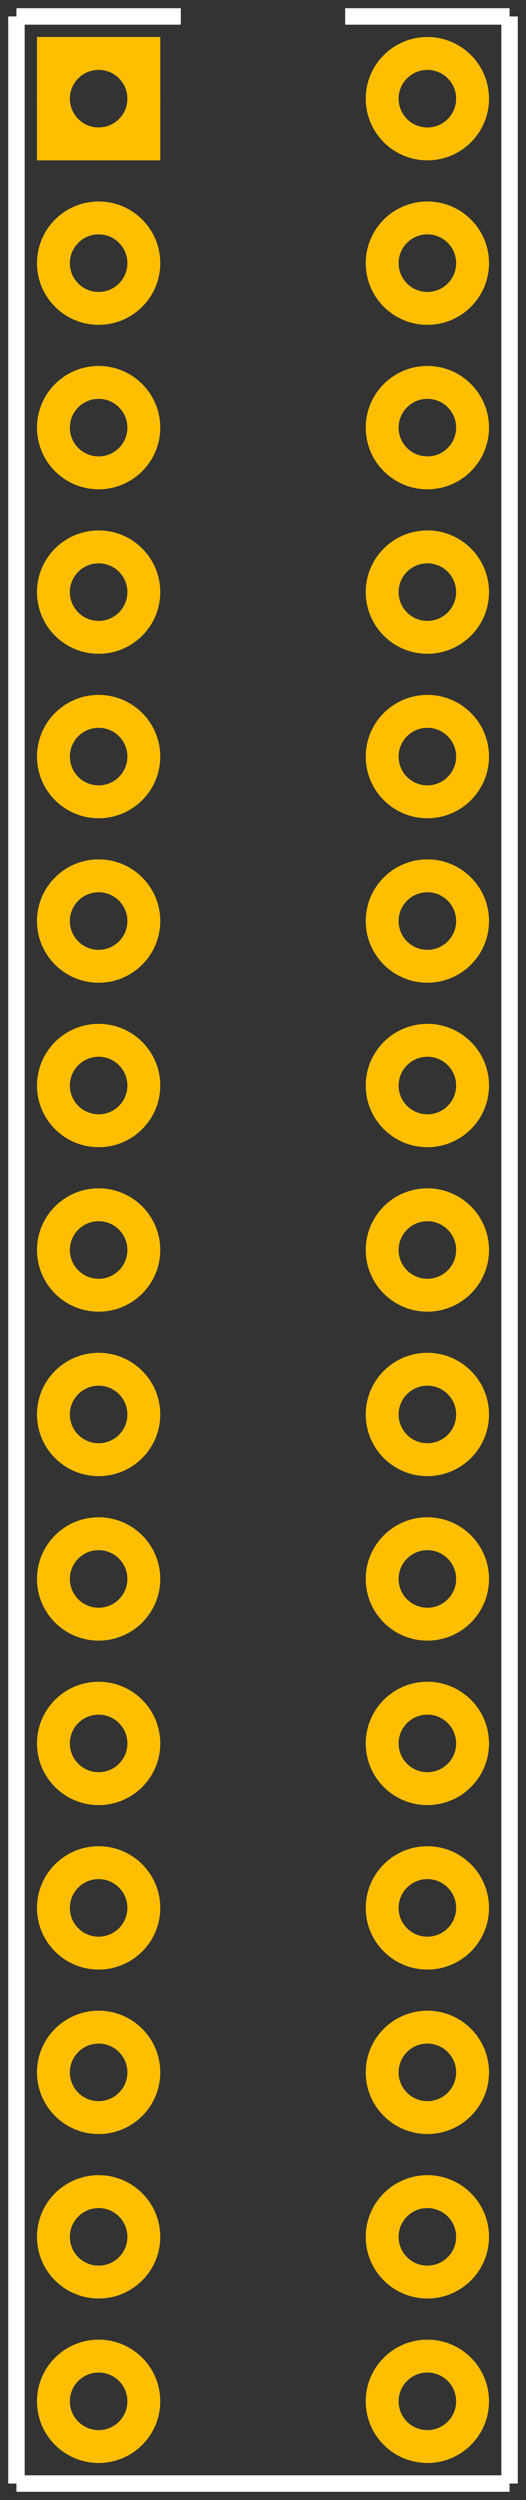 <?xml version='1.0' encoding='UTF-8'?>
<svg version="1.2" xmlns="http://www.w3.org/2000/svg" width="0.32in" height="1.52in" viewBox="0 0 320.0 1520" baseProfile="tiny" >
 <rect x="0" y="0" width="320.0" height="1520" fill="#333333" stroke="none"/>
 <desc>Fritzing footprint SVG</desc>
 <g id="silkscreen" >
  <line stroke="white" y1="10" x1="10" y2="1510" stroke-width="10" x2="10" />
  <line stroke="white" y1="1510" x1="10" y2="1510" stroke-width="10" x2="310.0" />
  <line stroke="white" y1="1510" x1="310.0" y2="10" stroke-width="10" x2="310.0" />
  <line stroke="white" y1="10" x1="10" y2="10" stroke-width="10" x2="110.0" />
  <line stroke="white" y1="10" x1="210.0" y2="10" stroke-width="10" x2="310.0" />
 </g>
 <g id="copper0" >
  <rect width="55" x="32.5" y="32.5" fill="none" height="55" stroke="rgb(255, 191, 0)" stroke-width="20" />
   <circle fill="none" cx="60" cy="60" stroke="rgb(255, 191, 0)" r="27.5" id="connector0pin" stroke-width="20" />
   <circle fill="none" cx="260.0" cy="60" stroke="rgb(255, 191, 0)" r="27.5" id="connector29pin" stroke-width="20" />
   <circle fill="none" cx="60" cy="160" stroke="rgb(255, 191, 0)" r="27.5" id="connector1pin" stroke-width="20" />
   <circle fill="none" cx="260.0" cy="160" stroke="rgb(255, 191, 0)" r="27.5" id="connector28pin" stroke-width="20" />
   <circle fill="none" cx="60" cy="260" stroke="rgb(255, 191, 0)" r="27.5" id="connector2pin" stroke-width="20" />
   <circle fill="none" cx="260.0" cy="260" stroke="rgb(255, 191, 0)" r="27.5" id="connector27pin" stroke-width="20" />
   <circle fill="none" cx="60" cy="360" stroke="rgb(255, 191, 0)" r="27.5" id="connector3pin" stroke-width="20" />
   <circle fill="none" cx="260.0" cy="360" stroke="rgb(255, 191, 0)" r="27.5" id="connector26pin" stroke-width="20" />
   <circle fill="none" cx="60" cy="460" stroke="rgb(255, 191, 0)" r="27.5" id="connector4pin" stroke-width="20" />
   <circle fill="none" cx="260.0" cy="460" stroke="rgb(255, 191, 0)" r="27.5" id="connector25pin" stroke-width="20" />
   <circle fill="none" cx="60" cy="560" stroke="rgb(255, 191, 0)" r="27.5" id="connector5pin" stroke-width="20" />
   <circle fill="none" cx="260.0" cy="560" stroke="rgb(255, 191, 0)" r="27.5" id="connector24pin" stroke-width="20" />
   <circle fill="none" cx="60" cy="660" stroke="rgb(255, 191, 0)" r="27.5" id="connector6pin" stroke-width="20" />
   <circle fill="none" cx="260.0" cy="660" stroke="rgb(255, 191, 0)" r="27.5" id="connector23pin" stroke-width="20" />
   <circle fill="none" cx="60" cy="760" stroke="rgb(255, 191, 0)" r="27.5" id="connector7pin" stroke-width="20" />
   <circle fill="none" cx="260.0" cy="760" stroke="rgb(255, 191, 0)" r="27.5" id="connector22pin" stroke-width="20" />
   <circle fill="none" cx="60" cy="860" stroke="rgb(255, 191, 0)" r="27.5" id="connector8pin" stroke-width="20" />
   <circle fill="none" cx="260.0" cy="860" stroke="rgb(255, 191, 0)" r="27.5" id="connector21pin" stroke-width="20" />
   <circle fill="none" cx="60" cy="960" stroke="rgb(255, 191, 0)" r="27.5" id="connector9pin" stroke-width="20" />
   <circle fill="none" cx="260.0" cy="960" stroke="rgb(255, 191, 0)" r="27.5" id="connector20pin" stroke-width="20" />
   <circle fill="none" cx="60" cy="1060" stroke="rgb(255, 191, 0)" r="27.5" id="connector10pin" stroke-width="20" />
   <circle fill="none" cx="260.0" cy="1060" stroke="rgb(255, 191, 0)" r="27.5" id="connector19pin" stroke-width="20" />
   <circle fill="none" cx="60" cy="1160" stroke="rgb(255, 191, 0)" r="27.5" id="connector11pin" stroke-width="20" />
   <circle fill="none" cx="260.0" cy="1160" stroke="rgb(255, 191, 0)" r="27.5" id="connector18pin" stroke-width="20" />
   <circle fill="none" cx="60" cy="1260" stroke="rgb(255, 191, 0)" r="27.5" id="connector12pin" stroke-width="20" />
   <circle fill="none" cx="260.0" cy="1260" stroke="rgb(255, 191, 0)" r="27.5" id="connector17pin" stroke-width="20" />
   <circle fill="none" cx="60" cy="1360" stroke="rgb(255, 191, 0)" r="27.5" id="connector13pin" stroke-width="20" />
   <circle fill="none" cx="260.0" cy="1360" stroke="rgb(255, 191, 0)" r="27.5" id="connector16pin" stroke-width="20" />
   <circle fill="none" cx="60" cy="1460" stroke="rgb(255, 191, 0)" r="27.5" id="connector14pin" stroke-width="20" />
   <circle fill="none" cx="260.0" cy="1460" stroke="rgb(255, 191, 0)" r="27.5" id="connector15pin" stroke-width="20" />
 </g>
 <g id="keepout" />
 <g id="soldermask" />
 <g id="outline" />
</svg>
